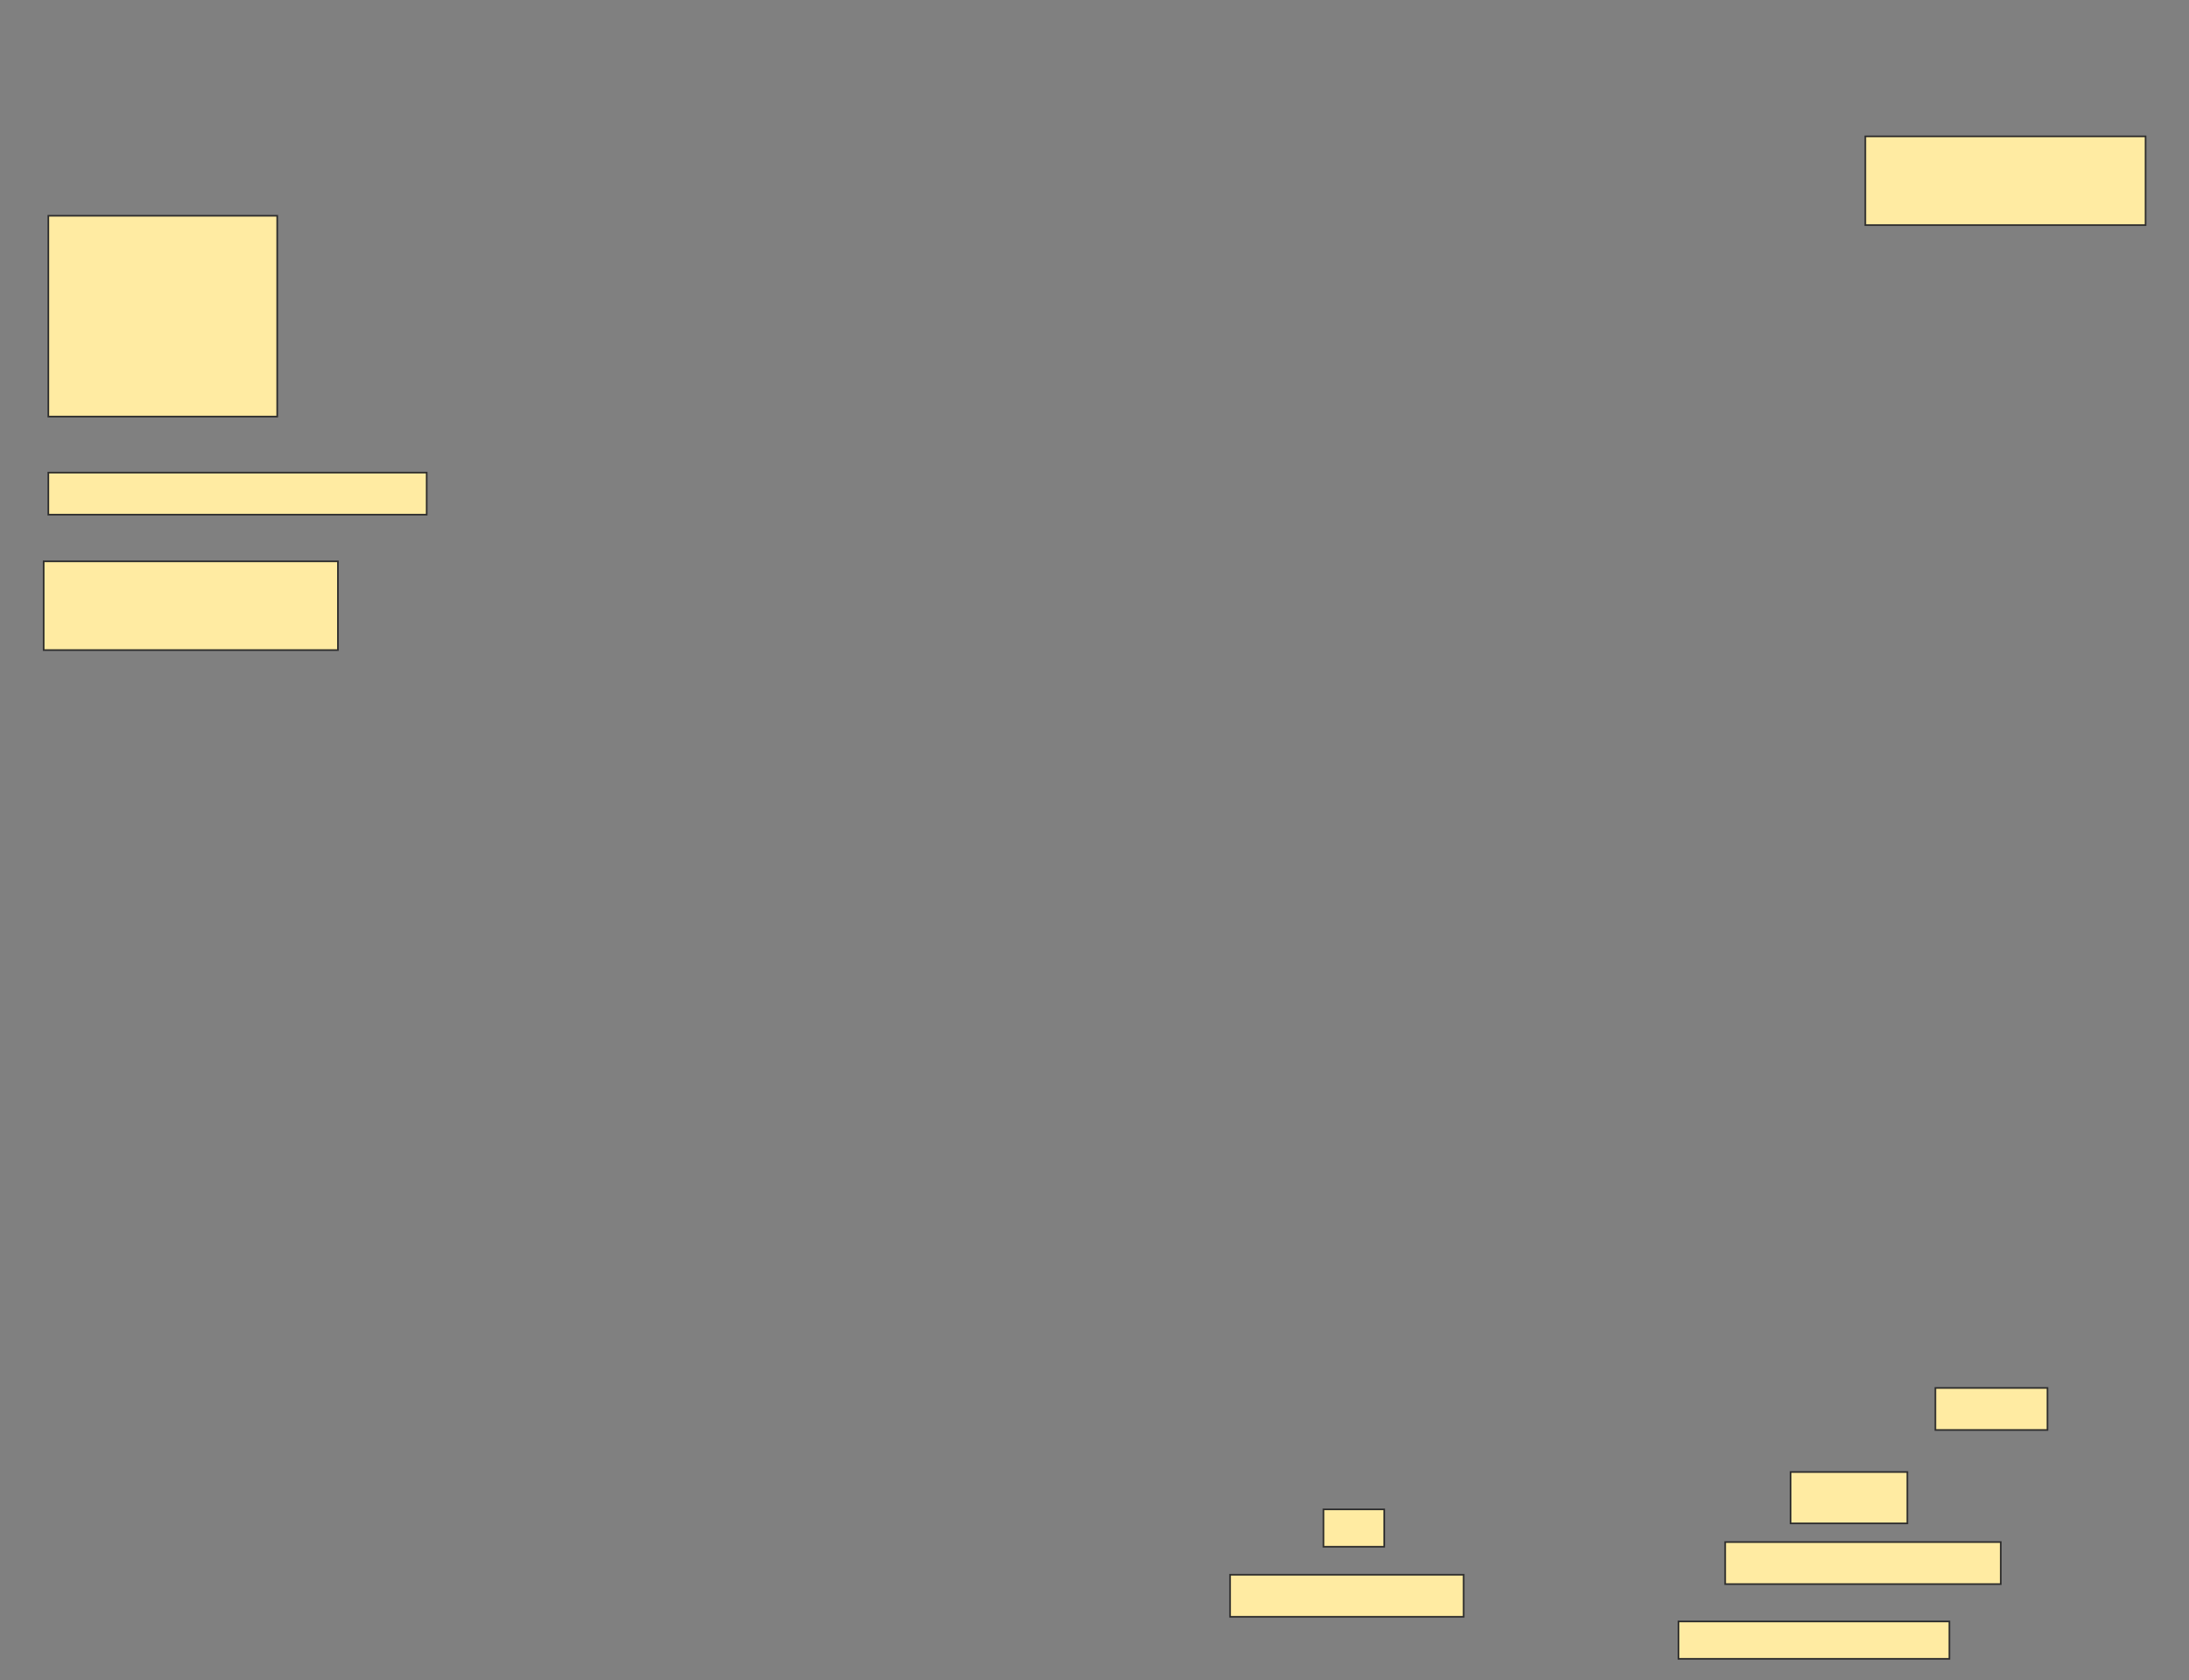 <svg height="1028" width="1339" xmlns="http://www.w3.org/2000/svg">
 <rect width="100%" height="100%" fill="#808080" stroke="none"/>
 <!-- Created with Image Occlusion Enhanced -->
 <g>
  <title>Labels</title>
 </g>
 <g>
  <title>Masks</title>
  
  <rect fill="#FFEBA2" height="54.286" id="6dcc283067d547eba6e6be16562a1387-ao-2" stroke="#2D2D2D" width="171.429" x="1141" y="83.429"/>
  <rect fill="#FFEBA2" height="122.857" id="6dcc283067d547eba6e6be16562a1387-ao-3" stroke="#2D2D2D" width="140" x="29.571" y="132"/>
  <rect fill="#FFEBA2" height="25.714" id="6dcc283067d547eba6e6be16562a1387-ao-4" stroke="#2D2D2D" width="231.429" x="29.571" y="289.143"/>
  <rect fill="#FFEBA2" height="54.286" id="6dcc283067d547eba6e6be16562a1387-ao-5" stroke="#2D2D2D" width="180" x="26.714" y="343.429"/>
  <rect fill="#FFEBA2" height="25.714" id="6dcc283067d547eba6e6be16562a1387-ao-6" stroke="#2D2D2D" width="68.571" x="1183.857" y="849.143"/>
  <rect fill="#FFEBA2" height="31.429" id="6dcc283067d547eba6e6be16562a1387-ao-7" stroke="#2D2D2D" width="71.429" x="1095.286" y="900.571"/>
  <rect fill="#FFEBA2" height="25.714" id="6dcc283067d547eba6e6be16562a1387-ao-8" stroke="#2D2D2D" width="168.571" x="1055.286" y="943.429"/>
  <rect fill="#FFEBA2" height="22.857" id="6dcc283067d547eba6e6be16562a1387-ao-9" stroke="#2D2D2D" width="37.143" x="809.571" y="923.429"/>
  <rect fill="#FFEBA2" height="25.714" id="6dcc283067d547eba6e6be16562a1387-ao-10" stroke="#2D2D2D" width="142.857" x="752.429" y="963.429"/>
  <rect fill="#FFEBA2" height="22.857" id="6dcc283067d547eba6e6be16562a1387-ao-11" stroke="#2D2D2D" width="165.714" x="1026.714" y="992"/>
 </g>
</svg>